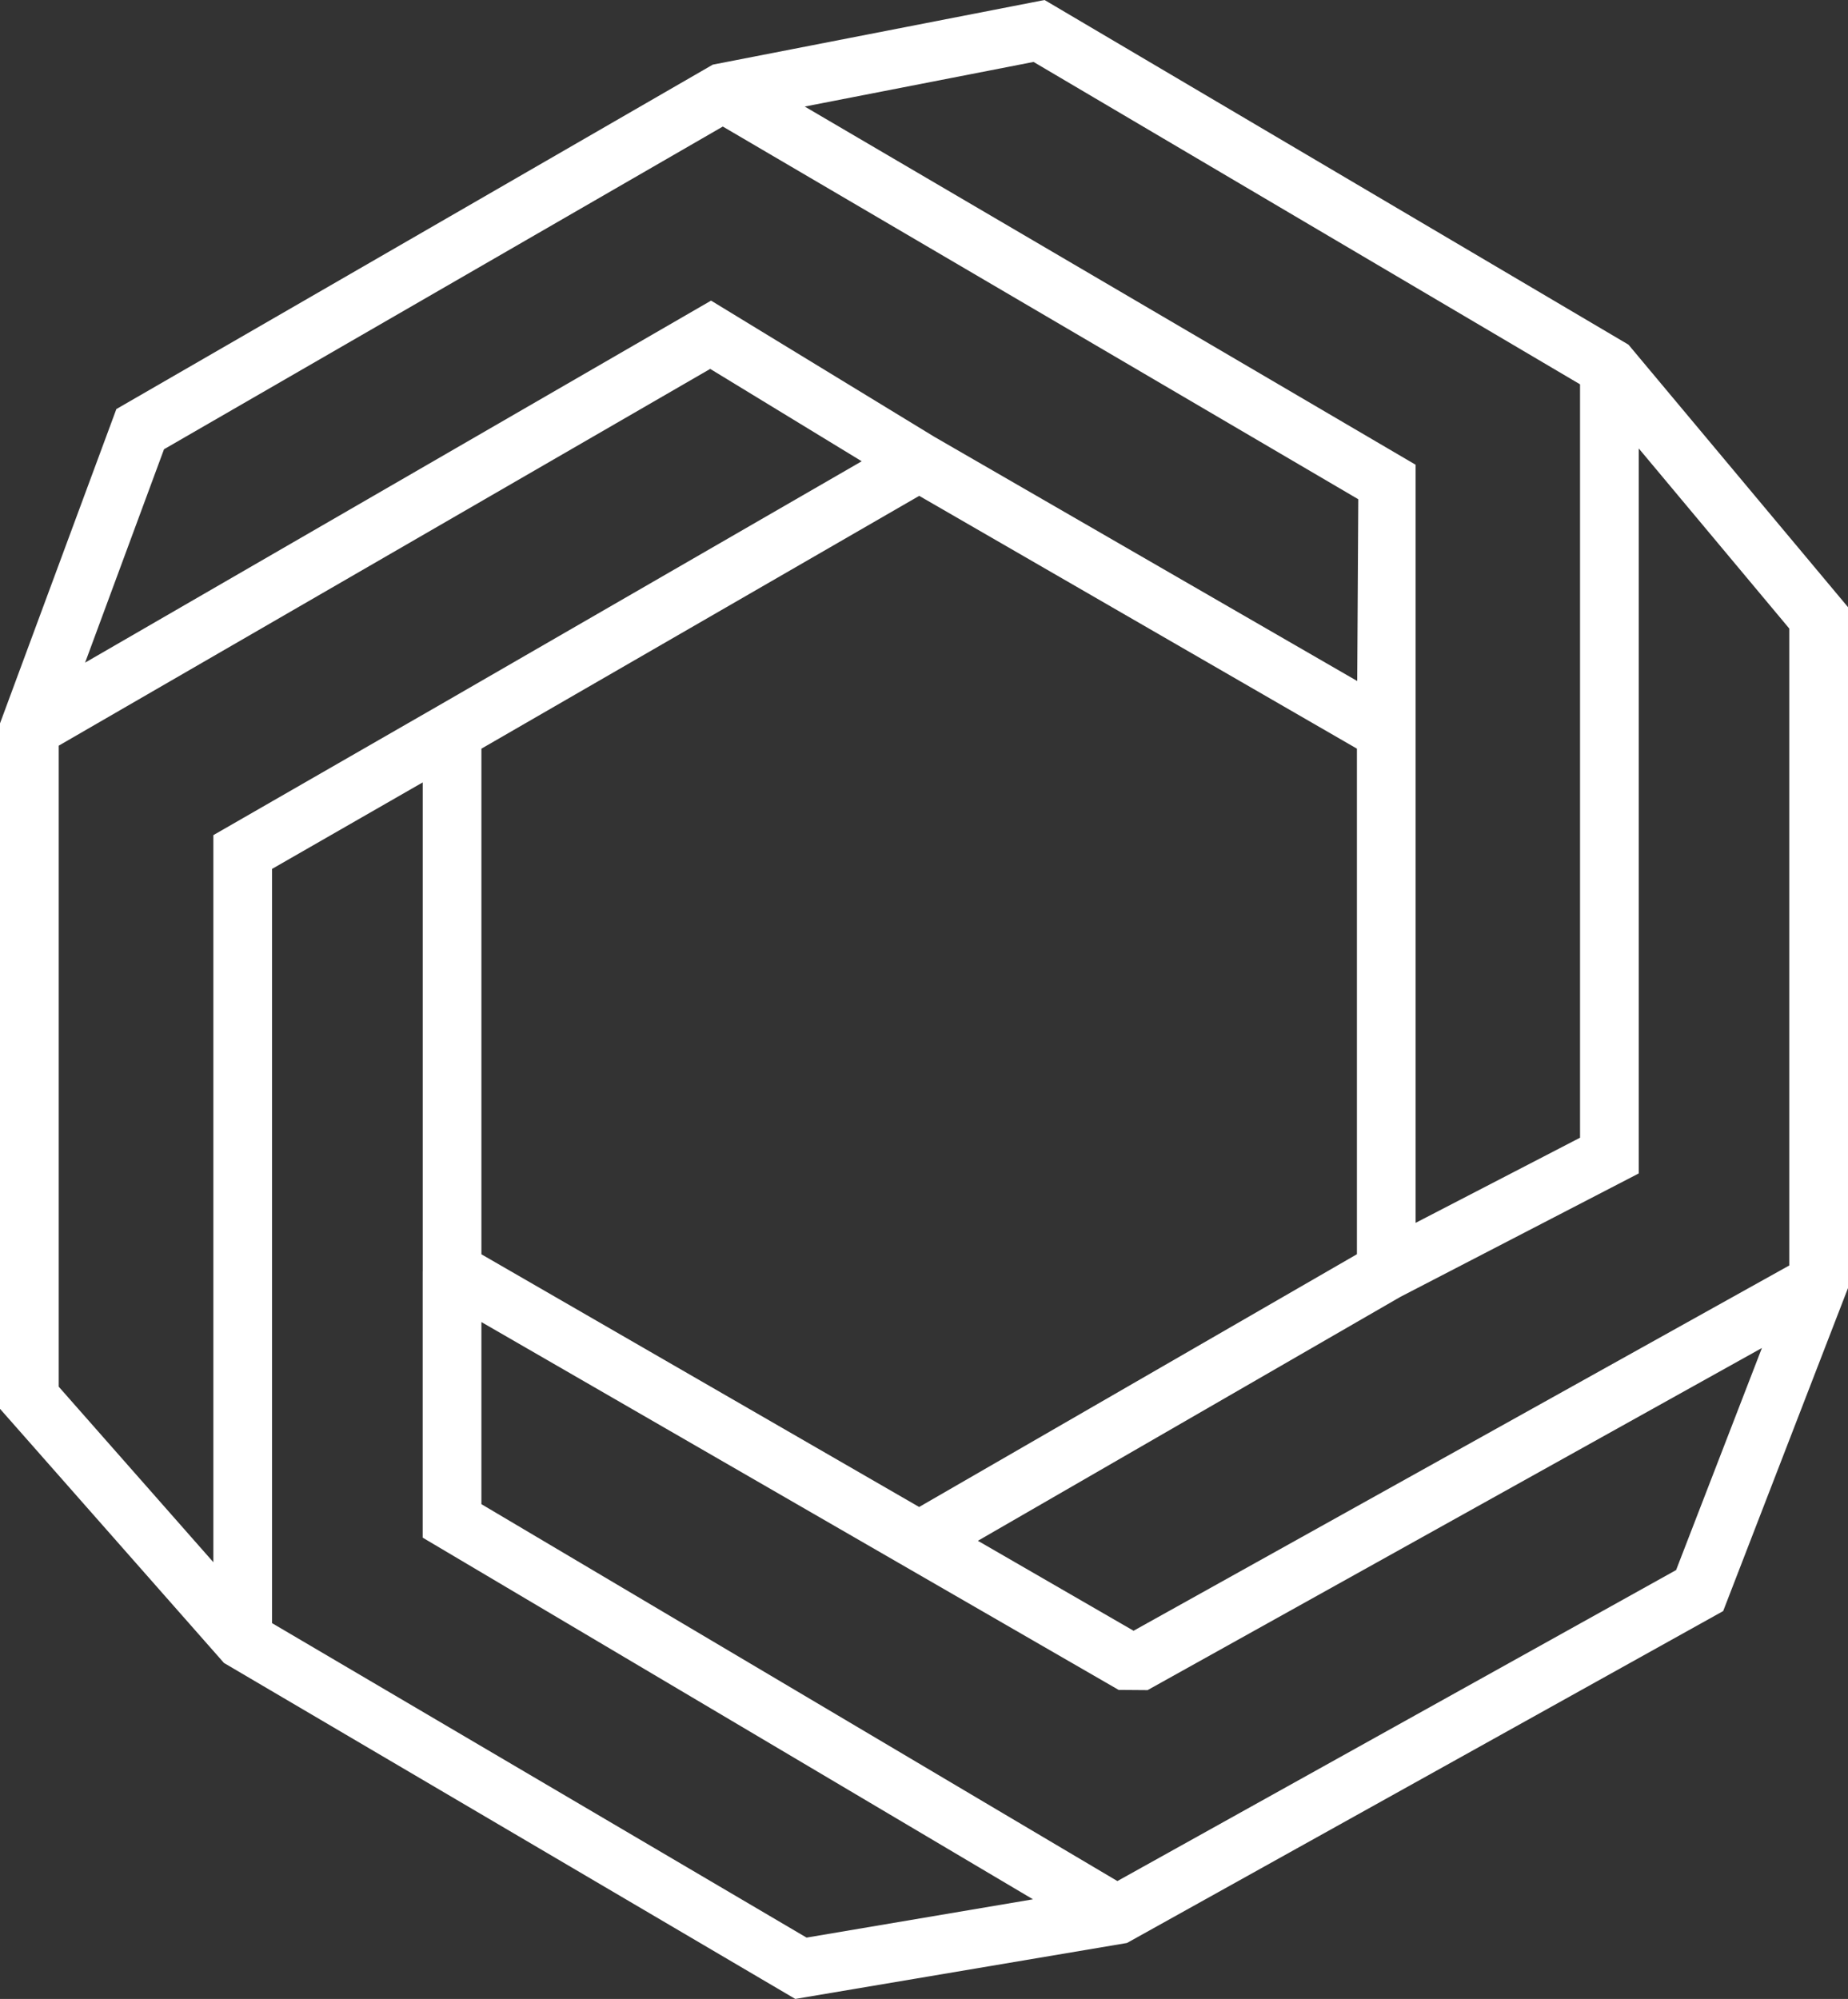 <?xml version="1.0" encoding="utf-8"?>
<!-- Generator: Adobe Illustrator 16.0.0, SVG Export Plug-In . SVG Version: 6.00 Build 0)  -->
<!DOCTYPE svg PUBLIC "-//W3C//DTD SVG 1.1//EN" "http://www.w3.org/Graphics/SVG/1.1/DTD/svg11.dtd">
<svg version="1.1" id="Layer_1" xmlns="http://www.w3.org/2000/svg" xmlns:xlink="http://www.w3.org/1999/xlink" x="0px" y="0px"
	 width="188.031px" height="203.368px" viewBox="0 0 188.031 203.368" enable-background="new 0 0 188.031 203.368"
	 xml:space="preserve">
<rect x="0" y="0" width="188.031" height="203.368" fill="#333333" stroke="none"/>
<rect x="-45.143" y="-44.998" display="none" fill="#1D3F75" width="276.5" height="292"/>
<g id="white">
	<g>
		<path fill="#FFFFFF" d="M165.693,35.064L106.281,0L72.524,6.577l-60.684,35.04L0,73.596v69.734l22.788,25.855l58.13,34.183
			l33.75-5.693l60.662-33.767l12.701-32.865V61.771L165.693,35.064z M105.163,6.301l55.604,32.8v76.647l-16.729,8.662V47.283
			L81.881,10.84L105.163,6.301z M16.688,45.706l56.858-32.831l64.658,37.918l-0.109,18.494L95.054,44.432l-2.29-1.397L72.35,30.584
			l-63.69,36.83L16.688,45.706z M138.065,76.168v51.434l-44.544,25.715l-44.538-25.707V76.168l44.545-25.721L138.065,76.168z
			 M21.709,84.965v73.973L5.972,141.076V75.865l66.29-38.334l15.416,9.398L44.512,71.854L21.709,84.965z M82.065,197.128
			l-54.383-31.992V88.4l15.329-8.8v49.727l-0.005,0.002v27.108l56.606,33.541l5.493,3.254L82.065,197.128z M170.541,159.735
			l-56.849,31.641l-11.357-6.727l-53.352-31.618v-18.527l64.837,37.424l2.923,0.022h0.021l0,0l1.459-0.812l61.049-33.996
			L170.541,159.735z M182.059,128.744l-66.72,37.166l-15.841-9.152l42.987-24.816l24.254-12.559V45.622l15.319,18.327V128.744z"/>
	</g>
</g>
<g>
</g>
<g>
</g>
<g>
</g>
<g>
</g>
<g>
</g>
<g>
</g>
</svg>
